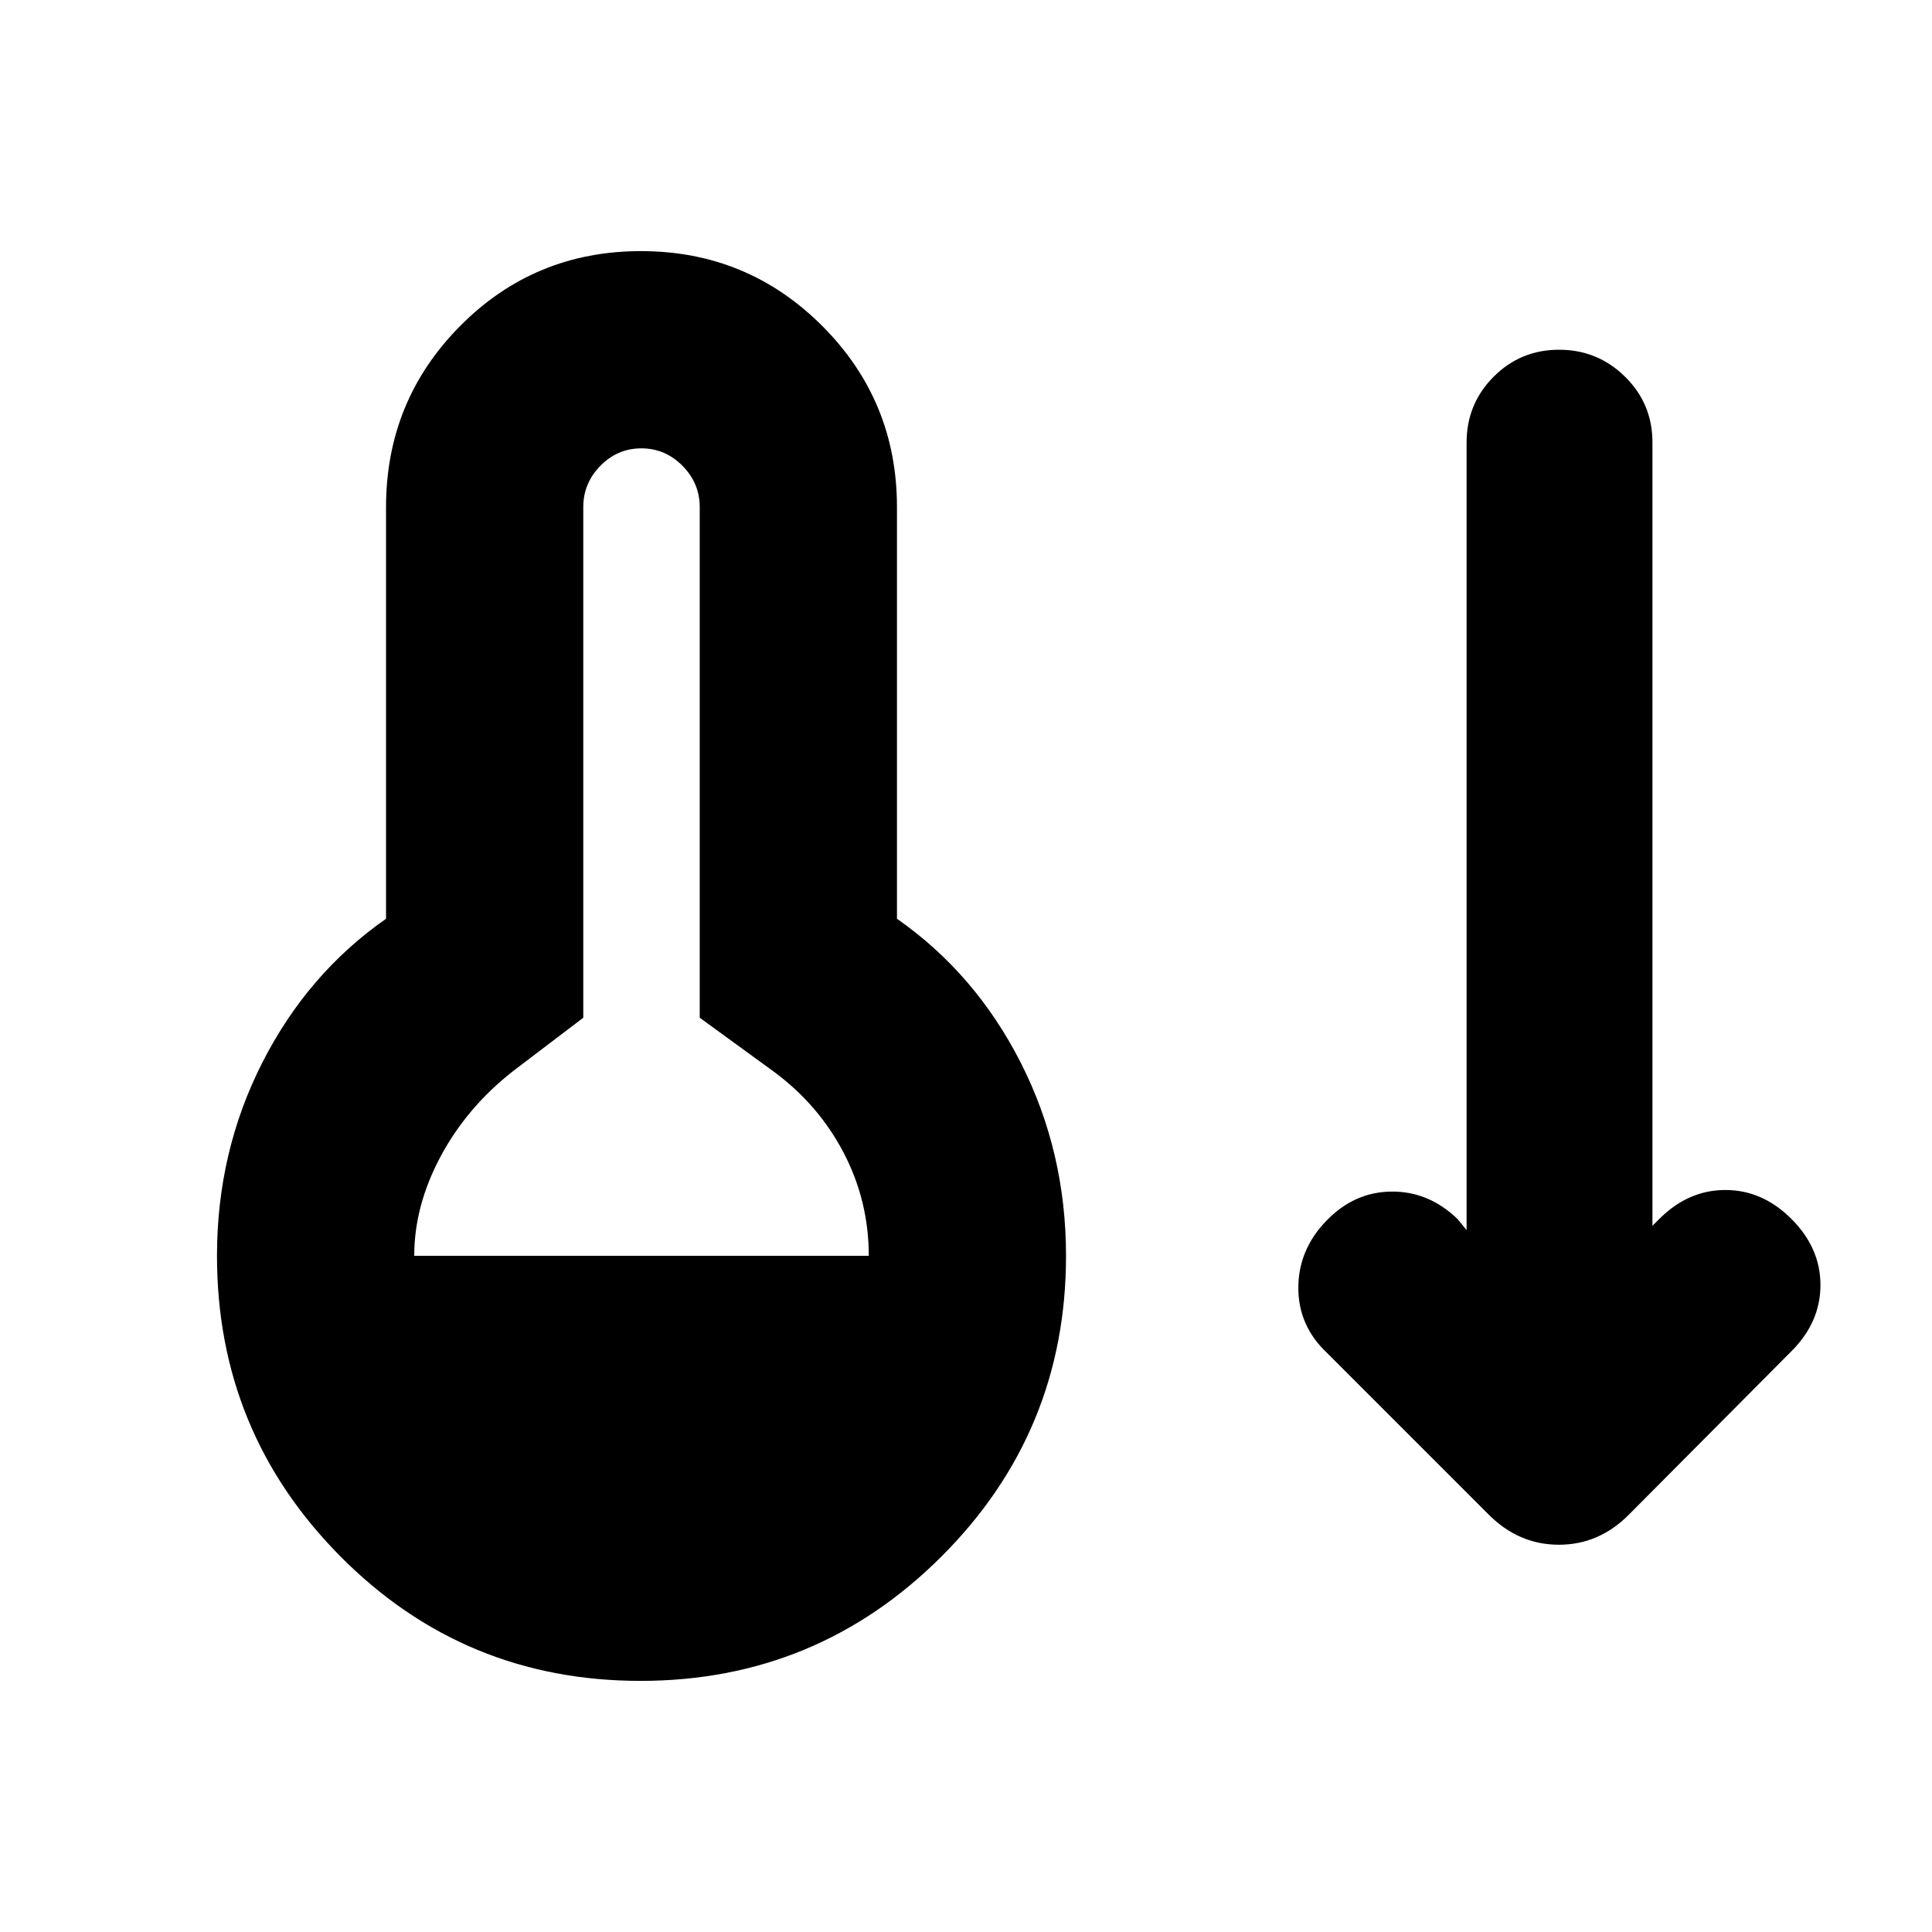 <svg xmlns="http://www.w3.org/2000/svg" height="20" viewBox="0 -960 960 960" width="20"><path d="M318.25-124.78q-87.69 0-149.06-61.81-61.37-61.82-61.37-149.41 0-51.7 22.5-95.96 22.5-44.26 61.5-71.52V-708q0-52.91 36.87-90.07 36.87-37.15 89.79-37.15 52.91 0 90.06 37.15Q445.7-760.91 445.7-708v204.52q39 27.26 61.5 71.52 22.5 44.26 22.5 95.96 0 87.59-61.88 149.41-61.88 61.81-149.57 61.81ZM205.83-336h225.86q0-27.26-12.47-51.17-12.48-23.92-34.74-40.35l-36.79-26.78V-708q0-11.91-8.59-20.56-8.59-8.66-20.41-8.66t-20.34 8.66q-8.52 8.65-8.52 20.56v253.7l-35.22 26.78q-22.83 18-35.81 42.41-12.97 24.41-12.97 49.11Zm533.91 128.61-80.22-80.22q-14.39-13.49-14.39-32.4 0-18.9 13.83-33.29 13.82-14.4 32.34-14.61 18.53-.22 32.92 13.61l4.52 5.52v-391.29q0-19.24 13.4-32.7 13.4-13.45 32.56-13.45 19.17 0 32.78 13.41t13.61 32.59v389.31l3.39-3.39q14.39-14.4 32.85-14.4 18.45 0 32.85 14.4 14.39 14.39 14.39 32.84 0 18.46-14.39 32.85l-80.79 81.22q-14.86 14.96-34.78 14.96-19.91 0-34.87-14.96Z"/></svg>